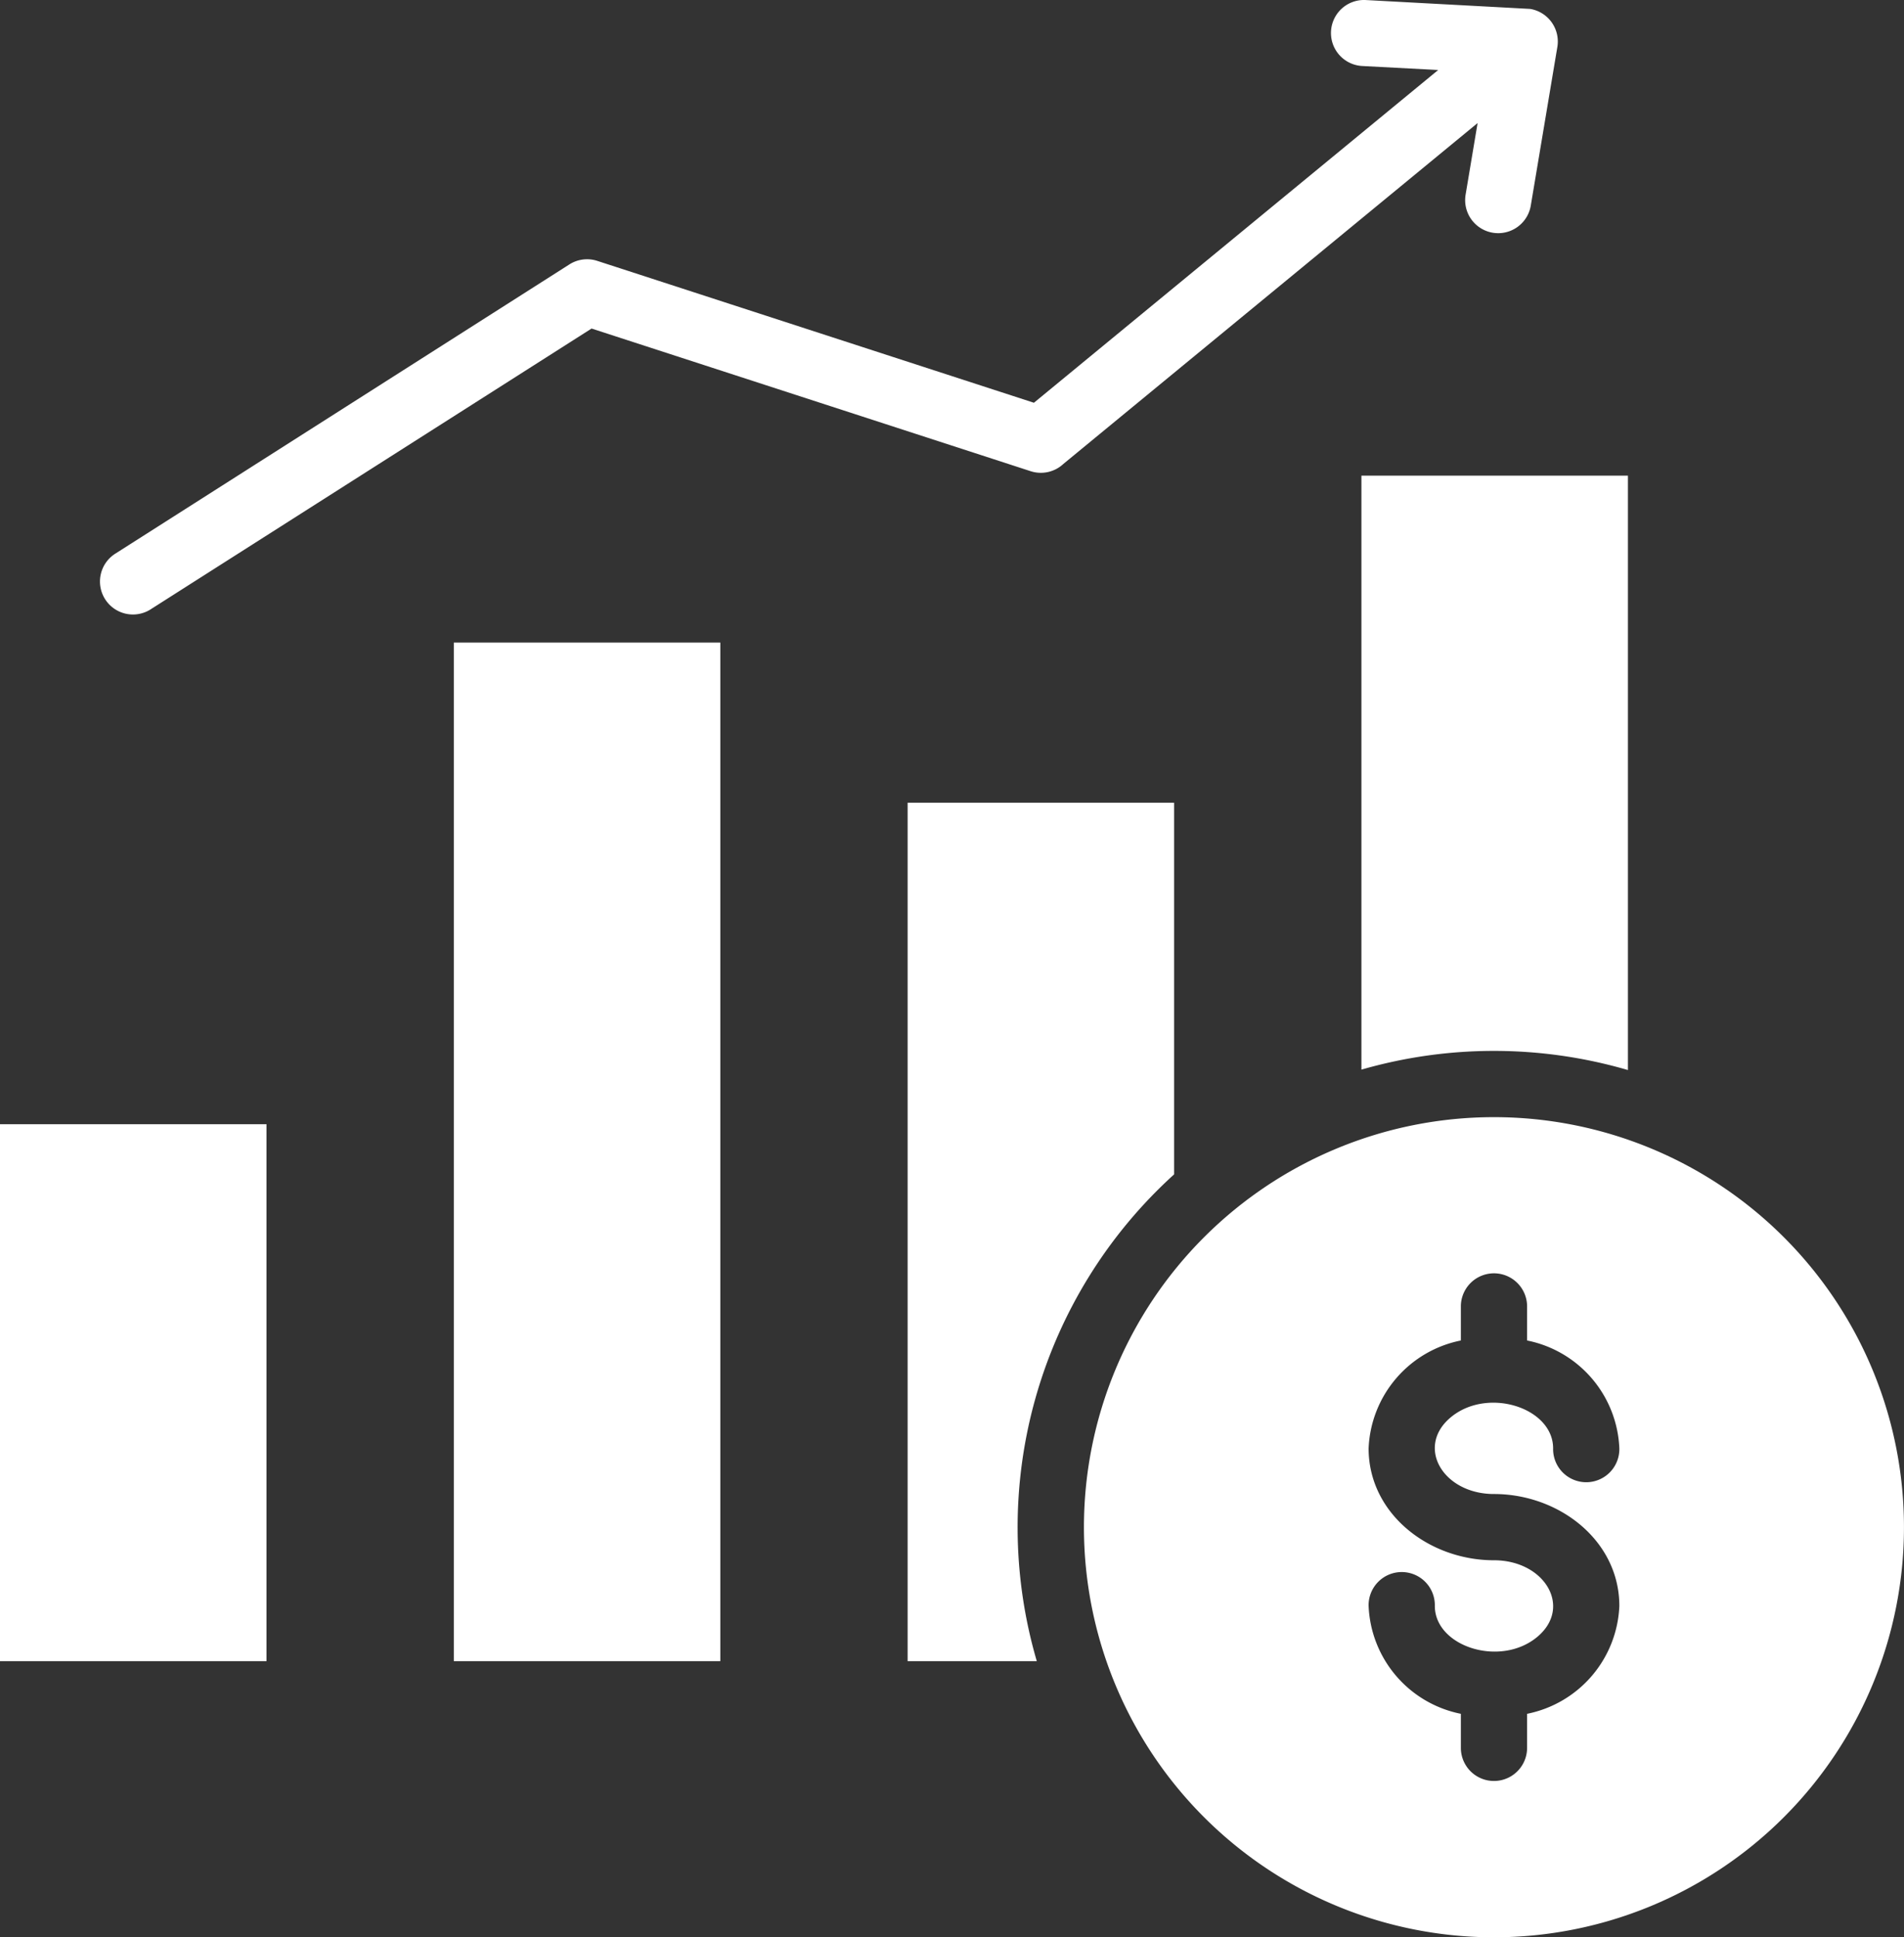 <svg xmlns="http://www.w3.org/2000/svg" width="119" height="121.065" viewBox="0 0 119 121.065">
  <rect x="0" y="0" width="119" height="121.065" fill="#333333" stroke="none"/>
  <path id="chart" d="M54.363,62.167H71.02V125.82H54.363Zm65.01,29.656a25.626,25.626,0,1,1-25.627,25.627,25.627,25.627,0,0,1,25.627-25.627Zm7.836,20.7a7.177,7.177,0,0,0-5.766-6.743v-2.173a2.07,2.07,0,0,0-4.139,0v2.173a7.176,7.176,0,0,0-5.766,6.743c0,4.069,3.749,6.991,7.836,6.991,3.163,0,4.9,2.916,2.735,4.764-2.3,1.96-6.432.644-6.432-1.912a2.07,2.07,0,1,0-4.139,0,7.177,7.177,0,0,0,5.766,6.743v2.173a2.07,2.07,0,0,0,4.139,0v-2.173a7.177,7.177,0,0,0,5.766-6.743c0-4.069-3.749-6.992-7.836-6.992-3.163,0-4.9-2.916-2.735-4.764,2.3-1.96,6.432-.644,6.432,1.912a2.07,2.07,0,1,0,4.139,0ZM26,92.264H42.656V125.82H26Zm85.089-40.528h16.656V88.879a29.9,29.9,0,0,0-16.656-.026ZM35.436,60.075,62.973,42.541l27.442,8.915A2.065,2.065,0,0,0,92.463,51l25.887-21.3-.75,4.477a2.065,2.065,0,0,0,4.074.679l1.661-9.912a2.065,2.065,0,0,0-1.7-2.377l-10.28-.555a2.064,2.064,0,1,0-.21,4.123l4.741.25L90.62,47.179,63.33,38.313v0a2.056,2.056,0,0,0-1.745.222L33.221,56.6a2.061,2.061,0,1,0,2.215,3.476Zm47.29,12.1V125.82H90.8A29.765,29.765,0,0,1,99.381,95.4V72.175Z" transform="translate(-26 -22.01)" fill="#fff" fill-rule="evenodd"/>
</svg>
